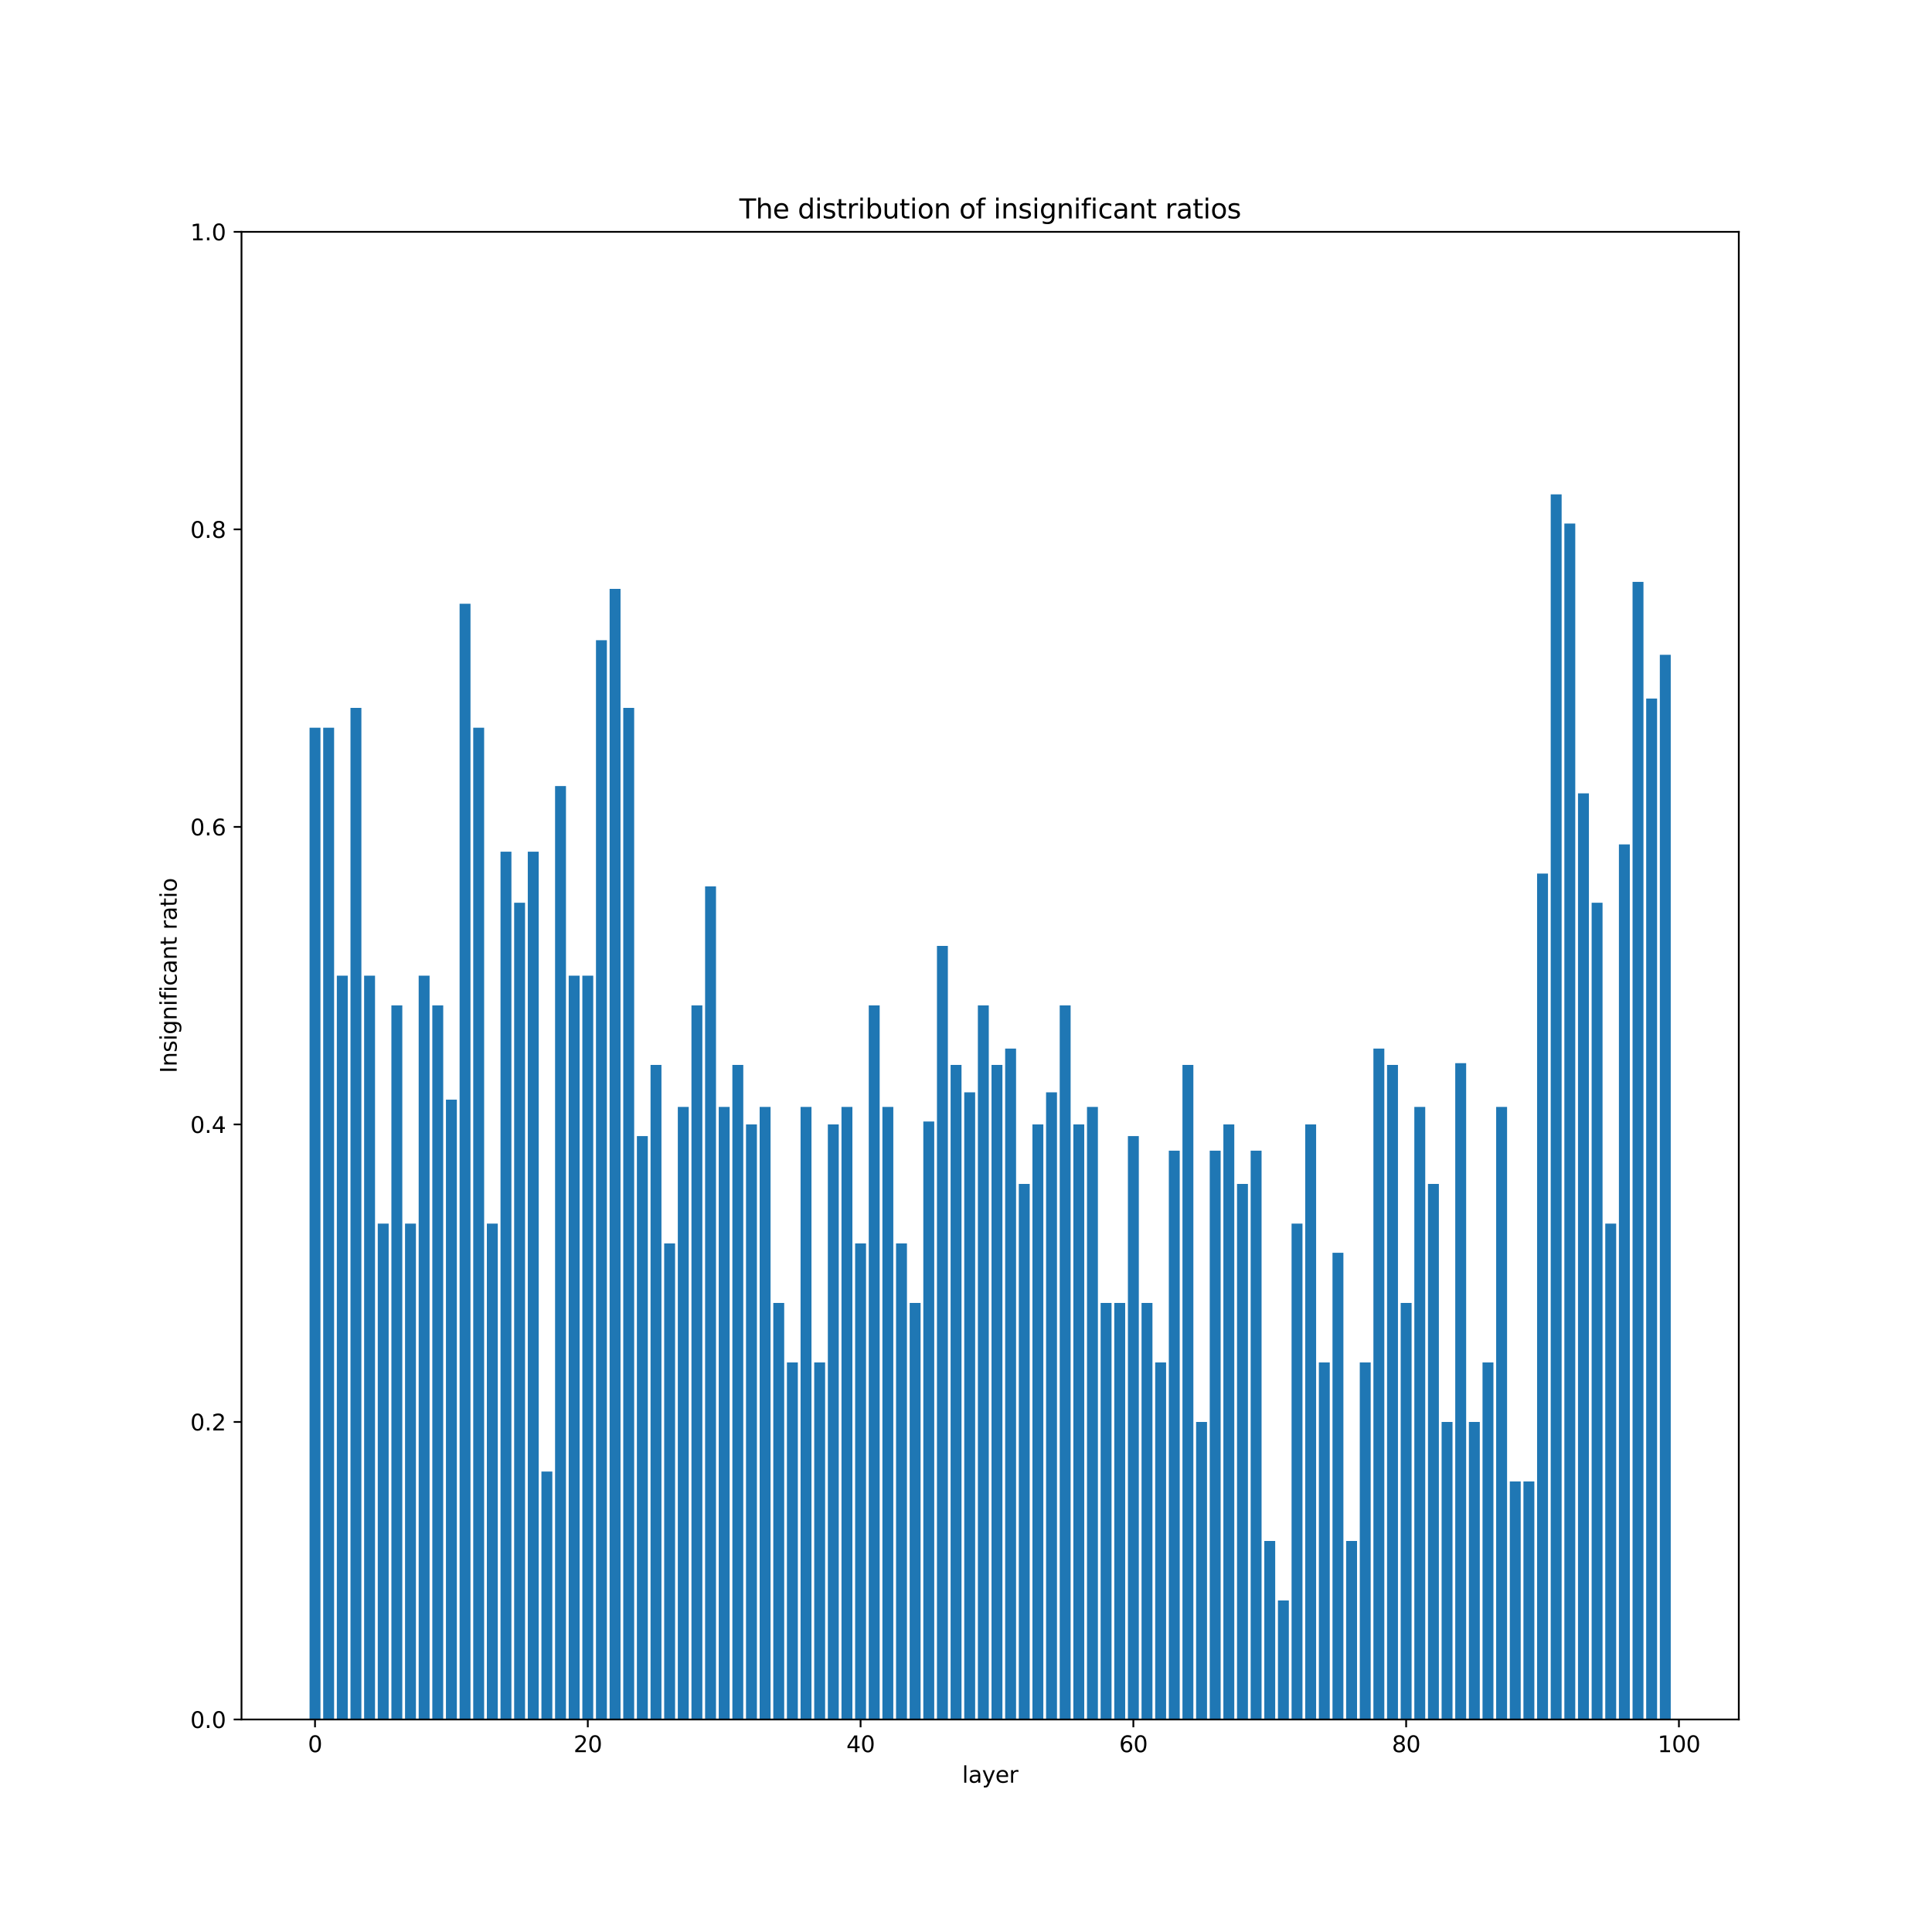 <?xml version="1.0" encoding="utf-8" standalone="no"?>
<!DOCTYPE svg PUBLIC "-//W3C//DTD SVG 1.1//EN"
  "http://www.w3.org/Graphics/SVG/1.1/DTD/svg11.dtd">
<svg xmlns:xlink="http://www.w3.org/1999/xlink" width="864pt" height="864pt" viewBox="0 0 864 864" xmlns="http://www.w3.org/2000/svg" version="1.1">
 <defs>
  <style type="text/css">*{stroke-linejoin: round; stroke-linecap: butt}</style>
 </defs>
 <g id="figure_1">
  <g id="patch_1">
   <path d="M 0 864 
L 864 864 
L 864 0 
L 0 0 
z
" style="fill: #ffffff"/>
  </g>
  <g id="axes_1">
   <g id="patch_2">
    <path d="M 108 768.96 
L 777.6 768.96 
L 777.6 103.68 
L 108 103.68 
z
" style="fill: #ffffff"/>
   </g>
   <g id="patch_3">
    <path d="M 138.436 768.96 
L 143.316 768.96 
L 143.316 325.44 
L 138.436 325.44 
z
" clip-path="url(#p0fbbc45d3e)" style="fill: #1f77b4"/>
   </g>
   <g id="patch_4">
    <path d="M 144.536 768.96 
L 149.415 768.96 
L 149.415 325.44 
L 144.536 325.44 
z
" clip-path="url(#p0fbbc45d3e)" style="fill: #1f77b4"/>
   </g>
   <g id="patch_5">
    <path d="M 150.635 768.96 
L 155.515 768.96 
L 155.515 436.32 
L 150.635 436.32 
z
" clip-path="url(#p0fbbc45d3e)" style="fill: #1f77b4"/>
   </g>
   <g id="patch_6">
    <path d="M 156.735 768.96 
L 161.614 768.96 
L 161.614 316.57 
L 156.735 316.57 
z
" clip-path="url(#p0fbbc45d3e)" style="fill: #1f77b4"/>
   </g>
   <g id="patch_7">
    <path d="M 162.834 768.96 
L 167.714 768.96 
L 167.714 436.32 
L 162.834 436.32 
z
" clip-path="url(#p0fbbc45d3e)" style="fill: #1f77b4"/>
   </g>
   <g id="patch_8">
    <path d="M 168.934 768.96 
L 173.813 768.96 
L 173.813 547.2 
L 168.934 547.2 
z
" clip-path="url(#p0fbbc45d3e)" style="fill: #1f77b4"/>
   </g>
   <g id="patch_9">
    <path d="M 175.033 768.96 
L 179.913 768.96 
L 179.913 449.626 
L 175.033 449.626 
z
" clip-path="url(#p0fbbc45d3e)" style="fill: #1f77b4"/>
   </g>
   <g id="patch_10">
    <path d="M 181.133 768.96 
L 186.012 768.96 
L 186.012 547.2 
L 181.133 547.2 
z
" clip-path="url(#p0fbbc45d3e)" style="fill: #1f77b4"/>
   </g>
   <g id="patch_11">
    <path d="M 187.232 768.96 
L 192.112 768.96 
L 192.112 436.32 
L 187.232 436.32 
z
" clip-path="url(#p0fbbc45d3e)" style="fill: #1f77b4"/>
   </g>
   <g id="patch_12">
    <path d="M 193.332 768.96 
L 198.211 768.96 
L 198.211 449.626 
L 193.332 449.626 
z
" clip-path="url(#p0fbbc45d3e)" style="fill: #1f77b4"/>
   </g>
   <g id="patch_13">
    <path d="M 199.431 768.96 
L 204.311 768.96 
L 204.311 491.76 
L 199.431 491.76 
z
" clip-path="url(#p0fbbc45d3e)" style="fill: #1f77b4"/>
   </g>
   <g id="patch_14">
    <path d="M 205.531 768.96 
L 210.41 768.96 
L 210.41 270 
L 205.531 270 
z
" clip-path="url(#p0fbbc45d3e)" style="fill: #1f77b4"/>
   </g>
   <g id="patch_15">
    <path d="M 211.63 768.96 
L 216.51 768.96 
L 216.51 325.44 
L 211.63 325.44 
z
" clip-path="url(#p0fbbc45d3e)" style="fill: #1f77b4"/>
   </g>
   <g id="patch_16">
    <path d="M 217.729 768.96 
L 222.609 768.96 
L 222.609 547.2 
L 217.729 547.2 
z
" clip-path="url(#p0fbbc45d3e)" style="fill: #1f77b4"/>
   </g>
   <g id="patch_17">
    <path d="M 223.829 768.96 
L 228.709 768.96 
L 228.709 380.88 
L 223.829 380.88 
z
" clip-path="url(#p0fbbc45d3e)" style="fill: #1f77b4"/>
   </g>
   <g id="patch_18">
    <path d="M 229.928 768.96 
L 234.808 768.96 
L 234.808 403.708 
L 229.928 403.708 
z
" clip-path="url(#p0fbbc45d3e)" style="fill: #1f77b4"/>
   </g>
   <g id="patch_19">
    <path d="M 236.028 768.96 
L 240.907 768.96 
L 240.907 380.88 
L 236.028 380.88 
z
" clip-path="url(#p0fbbc45d3e)" style="fill: #1f77b4"/>
   </g>
   <g id="patch_20">
    <path d="M 242.127 768.96 
L 247.007 768.96 
L 247.007 658.08 
L 242.127 658.08 
z
" clip-path="url(#p0fbbc45d3e)" style="fill: #1f77b4"/>
   </g>
   <g id="patch_21">
    <path d="M 248.227 768.96 
L 253.106 768.96 
L 253.106 351.529 
L 248.227 351.529 
z
" clip-path="url(#p0fbbc45d3e)" style="fill: #1f77b4"/>
   </g>
   <g id="patch_22">
    <path d="M 254.326 768.96 
L 259.206 768.96 
L 259.206 436.32 
L 254.326 436.32 
z
" clip-path="url(#p0fbbc45d3e)" style="fill: #1f77b4"/>
   </g>
   <g id="patch_23">
    <path d="M 260.426 768.96 
L 265.305 768.96 
L 265.305 436.32 
L 260.426 436.32 
z
" clip-path="url(#p0fbbc45d3e)" style="fill: #1f77b4"/>
   </g>
   <g id="patch_24">
    <path d="M 266.525 768.96 
L 271.405 768.96 
L 271.405 286.306 
L 266.525 286.306 
z
" clip-path="url(#p0fbbc45d3e)" style="fill: #1f77b4"/>
   </g>
   <g id="patch_25">
    <path d="M 272.625 768.96 
L 277.504 768.96 
L 277.504 263.347 
L 272.625 263.347 
z
" clip-path="url(#p0fbbc45d3e)" style="fill: #1f77b4"/>
   </g>
   <g id="patch_26">
    <path d="M 278.724 768.96 
L 283.604 768.96 
L 283.604 316.57 
L 278.724 316.57 
z
" clip-path="url(#p0fbbc45d3e)" style="fill: #1f77b4"/>
   </g>
   <g id="patch_27">
    <path d="M 284.824 768.96 
L 289.703 768.96 
L 289.703 508.066 
L 284.824 508.066 
z
" clip-path="url(#p0fbbc45d3e)" style="fill: #1f77b4"/>
   </g>
   <g id="patch_28">
    <path d="M 290.923 768.96 
L 295.803 768.96 
L 295.803 476.237 
L 290.923 476.237 
z
" clip-path="url(#p0fbbc45d3e)" style="fill: #1f77b4"/>
   </g>
   <g id="patch_29">
    <path d="M 297.023 768.96 
L 301.902 768.96 
L 301.902 556.07 
L 297.023 556.07 
z
" clip-path="url(#p0fbbc45d3e)" style="fill: #1f77b4"/>
   </g>
   <g id="patch_30">
    <path d="M 303.122 768.96 
L 308.002 768.96 
L 308.002 495.021 
L 303.122 495.021 
z
" clip-path="url(#p0fbbc45d3e)" style="fill: #1f77b4"/>
   </g>
   <g id="patch_31">
    <path d="M 309.222 768.96 
L 314.101 768.96 
L 314.101 449.626 
L 309.222 449.626 
z
" clip-path="url(#p0fbbc45d3e)" style="fill: #1f77b4"/>
   </g>
   <g id="patch_32">
    <path d="M 315.321 768.96 
L 320.201 768.96 
L 320.201 396.403 
L 315.321 396.403 
z
" clip-path="url(#p0fbbc45d3e)" style="fill: #1f77b4"/>
   </g>
   <g id="patch_33">
    <path d="M 321.421 768.96 
L 326.3 768.96 
L 326.3 495.021 
L 321.421 495.021 
z
" clip-path="url(#p0fbbc45d3e)" style="fill: #1f77b4"/>
   </g>
   <g id="patch_34">
    <path d="M 327.52 768.96 
L 332.4 768.96 
L 332.4 476.237 
L 327.52 476.237 
z
" clip-path="url(#p0fbbc45d3e)" style="fill: #1f77b4"/>
   </g>
   <g id="patch_35">
    <path d="M 333.619 768.96 
L 338.499 768.96 
L 338.499 502.848 
L 333.619 502.848 
z
" clip-path="url(#p0fbbc45d3e)" style="fill: #1f77b4"/>
   </g>
   <g id="patch_36">
    <path d="M 339.719 768.96 
L 344.599 768.96 
L 344.599 495.021 
L 339.719 495.021 
z
" clip-path="url(#p0fbbc45d3e)" style="fill: #1f77b4"/>
   </g>
   <g id="patch_37">
    <path d="M 345.818 768.96 
L 350.698 768.96 
L 350.698 582.682 
L 345.818 582.682 
z
" clip-path="url(#p0fbbc45d3e)" style="fill: #1f77b4"/>
   </g>
   <g id="patch_38">
    <path d="M 351.918 768.96 
L 356.797 768.96 
L 356.797 609.293 
L 351.918 609.293 
z
" clip-path="url(#p0fbbc45d3e)" style="fill: #1f77b4"/>
   </g>
   <g id="patch_39">
    <path d="M 358.017 768.96 
L 362.897 768.96 
L 362.897 495.021 
L 358.017 495.021 
z
" clip-path="url(#p0fbbc45d3e)" style="fill: #1f77b4"/>
   </g>
   <g id="patch_40">
    <path d="M 364.117 768.96 
L 368.996 768.96 
L 368.996 609.293 
L 364.117 609.293 
z
" clip-path="url(#p0fbbc45d3e)" style="fill: #1f77b4"/>
   </g>
   <g id="patch_41">
    <path d="M 370.216 768.96 
L 375.096 768.96 
L 375.096 502.848 
L 370.216 502.848 
z
" clip-path="url(#p0fbbc45d3e)" style="fill: #1f77b4"/>
   </g>
   <g id="patch_42">
    <path d="M 376.316 768.96 
L 381.195 768.96 
L 381.195 495.021 
L 376.316 495.021 
z
" clip-path="url(#p0fbbc45d3e)" style="fill: #1f77b4"/>
   </g>
   <g id="patch_43">
    <path d="M 382.415 768.96 
L 387.295 768.96 
L 387.295 556.07 
L 382.415 556.07 
z
" clip-path="url(#p0fbbc45d3e)" style="fill: #1f77b4"/>
   </g>
   <g id="patch_44">
    <path d="M 388.515 768.96 
L 393.394 768.96 
L 393.394 449.626 
L 388.515 449.626 
z
" clip-path="url(#p0fbbc45d3e)" style="fill: #1f77b4"/>
   </g>
   <g id="patch_45">
    <path d="M 394.614 768.96 
L 399.494 768.96 
L 399.494 495.021 
L 394.614 495.021 
z
" clip-path="url(#p0fbbc45d3e)" style="fill: #1f77b4"/>
   </g>
   <g id="patch_46">
    <path d="M 400.714 768.96 
L 405.593 768.96 
L 405.593 556.07 
L 400.714 556.07 
z
" clip-path="url(#p0fbbc45d3e)" style="fill: #1f77b4"/>
   </g>
   <g id="patch_47">
    <path d="M 406.813 768.96 
L 411.693 768.96 
L 411.693 582.682 
L 406.813 582.682 
z
" clip-path="url(#p0fbbc45d3e)" style="fill: #1f77b4"/>
   </g>
   <g id="patch_48">
    <path d="M 412.913 768.96 
L 417.792 768.96 
L 417.792 501.544 
L 412.913 501.544 
z
" clip-path="url(#p0fbbc45d3e)" style="fill: #1f77b4"/>
   </g>
   <g id="patch_49">
    <path d="M 419.012 768.96 
L 423.892 768.96 
L 423.892 423.014 
L 419.012 423.014 
z
" clip-path="url(#p0fbbc45d3e)" style="fill: #1f77b4"/>
   </g>
   <g id="patch_50">
    <path d="M 425.112 768.96 
L 429.991 768.96 
L 429.991 476.237 
L 425.112 476.237 
z
" clip-path="url(#p0fbbc45d3e)" style="fill: #1f77b4"/>
   </g>
   <g id="patch_51">
    <path d="M 431.211 768.96 
L 436.091 768.96 
L 436.091 488.499 
L 431.211 488.499 
z
" clip-path="url(#p0fbbc45d3e)" style="fill: #1f77b4"/>
   </g>
   <g id="patch_52">
    <path d="M 437.31 768.96 
L 442.19 768.96 
L 442.19 449.626 
L 437.31 449.626 
z
" clip-path="url(#p0fbbc45d3e)" style="fill: #1f77b4"/>
   </g>
   <g id="patch_53">
    <path d="M 443.41 768.96 
L 448.29 768.96 
L 448.29 476.237 
L 443.41 476.237 
z
" clip-path="url(#p0fbbc45d3e)" style="fill: #1f77b4"/>
   </g>
   <g id="patch_54">
    <path d="M 449.509 768.96 
L 454.389 768.96 
L 454.389 468.932 
L 449.509 468.932 
z
" clip-path="url(#p0fbbc45d3e)" style="fill: #1f77b4"/>
   </g>
   <g id="patch_55">
    <path d="M 455.609 768.96 
L 460.488 768.96 
L 460.488 529.459 
L 455.609 529.459 
z
" clip-path="url(#p0fbbc45d3e)" style="fill: #1f77b4"/>
   </g>
   <g id="patch_56">
    <path d="M 461.708 768.96 
L 466.588 768.96 
L 466.588 502.848 
L 461.708 502.848 
z
" clip-path="url(#p0fbbc45d3e)" style="fill: #1f77b4"/>
   </g>
   <g id="patch_57">
    <path d="M 467.808 768.96 
L 472.687 768.96 
L 472.687 488.499 
L 467.808 488.499 
z
" clip-path="url(#p0fbbc45d3e)" style="fill: #1f77b4"/>
   </g>
   <g id="patch_58">
    <path d="M 473.907 768.96 
L 478.787 768.96 
L 478.787 449.626 
L 473.907 449.626 
z
" clip-path="url(#p0fbbc45d3e)" style="fill: #1f77b4"/>
   </g>
   <g id="patch_59">
    <path d="M 480.007 768.96 
L 484.886 768.96 
L 484.886 502.848 
L 480.007 502.848 
z
" clip-path="url(#p0fbbc45d3e)" style="fill: #1f77b4"/>
   </g>
   <g id="patch_60">
    <path d="M 486.106 768.96 
L 490.986 768.96 
L 490.986 495.021 
L 486.106 495.021 
z
" clip-path="url(#p0fbbc45d3e)" style="fill: #1f77b4"/>
   </g>
   <g id="patch_61">
    <path d="M 492.206 768.96 
L 497.085 768.96 
L 497.085 582.682 
L 492.206 582.682 
z
" clip-path="url(#p0fbbc45d3e)" style="fill: #1f77b4"/>
   </g>
   <g id="patch_62">
    <path d="M 498.305 768.96 
L 503.185 768.96 
L 503.185 582.682 
L 498.305 582.682 
z
" clip-path="url(#p0fbbc45d3e)" style="fill: #1f77b4"/>
   </g>
   <g id="patch_63">
    <path d="M 504.405 768.96 
L 509.284 768.96 
L 509.284 508.066 
L 504.405 508.066 
z
" clip-path="url(#p0fbbc45d3e)" style="fill: #1f77b4"/>
   </g>
   <g id="patch_64">
    <path d="M 510.504 768.96 
L 515.384 768.96 
L 515.384 582.682 
L 510.504 582.682 
z
" clip-path="url(#p0fbbc45d3e)" style="fill: #1f77b4"/>
   </g>
   <g id="patch_65">
    <path d="M 516.604 768.96 
L 521.483 768.96 
L 521.483 609.293 
L 516.604 609.293 
z
" clip-path="url(#p0fbbc45d3e)" style="fill: #1f77b4"/>
   </g>
   <g id="patch_66">
    <path d="M 522.703 768.96 
L 527.583 768.96 
L 527.583 514.588 
L 522.703 514.588 
z
" clip-path="url(#p0fbbc45d3e)" style="fill: #1f77b4"/>
   </g>
   <g id="patch_67">
    <path d="M 528.803 768.96 
L 533.682 768.96 
L 533.682 476.237 
L 528.803 476.237 
z
" clip-path="url(#p0fbbc45d3e)" style="fill: #1f77b4"/>
   </g>
   <g id="patch_68">
    <path d="M 534.902 768.96 
L 539.782 768.96 
L 539.782 635.904 
L 534.902 635.904 
z
" clip-path="url(#p0fbbc45d3e)" style="fill: #1f77b4"/>
   </g>
   <g id="patch_69">
    <path d="M 541.001 768.96 
L 545.881 768.96 
L 545.881 514.588 
L 541.001 514.588 
z
" clip-path="url(#p0fbbc45d3e)" style="fill: #1f77b4"/>
   </g>
   <g id="patch_70">
    <path d="M 547.101 768.96 
L 551.981 768.96 
L 551.981 502.848 
L 547.101 502.848 
z
" clip-path="url(#p0fbbc45d3e)" style="fill: #1f77b4"/>
   </g>
   <g id="patch_71">
    <path d="M 553.2 768.96 
L 558.08 768.96 
L 558.08 529.459 
L 553.2 529.459 
z
" clip-path="url(#p0fbbc45d3e)" style="fill: #1f77b4"/>
   </g>
   <g id="patch_72">
    <path d="M 559.3 768.96 
L 564.179 768.96 
L 564.179 514.588 
L 559.3 514.588 
z
" clip-path="url(#p0fbbc45d3e)" style="fill: #1f77b4"/>
   </g>
   <g id="patch_73">
    <path d="M 565.399 768.96 
L 570.279 768.96 
L 570.279 689.126 
L 565.399 689.126 
z
" clip-path="url(#p0fbbc45d3e)" style="fill: #1f77b4"/>
   </g>
   <g id="patch_74">
    <path d="M 571.499 768.96 
L 576.378 768.96 
L 576.378 715.738 
L 571.499 715.738 
z
" clip-path="url(#p0fbbc45d3e)" style="fill: #1f77b4"/>
   </g>
   <g id="patch_75">
    <path d="M 577.598 768.96 
L 582.478 768.96 
L 582.478 547.2 
L 577.598 547.2 
z
" clip-path="url(#p0fbbc45d3e)" style="fill: #1f77b4"/>
   </g>
   <g id="patch_76">
    <path d="M 583.698 768.96 
L 588.577 768.96 
L 588.577 502.848 
L 583.698 502.848 
z
" clip-path="url(#p0fbbc45d3e)" style="fill: #1f77b4"/>
   </g>
   <g id="patch_77">
    <path d="M 589.797 768.96 
L 594.677 768.96 
L 594.677 609.293 
L 589.797 609.293 
z
" clip-path="url(#p0fbbc45d3e)" style="fill: #1f77b4"/>
   </g>
   <g id="patch_78">
    <path d="M 595.897 768.96 
L 600.776 768.96 
L 600.776 560.245 
L 595.897 560.245 
z
" clip-path="url(#p0fbbc45d3e)" style="fill: #1f77b4"/>
   </g>
   <g id="patch_79">
    <path d="M 601.996 768.96 
L 606.876 768.96 
L 606.876 689.126 
L 601.996 689.126 
z
" clip-path="url(#p0fbbc45d3e)" style="fill: #1f77b4"/>
   </g>
   <g id="patch_80">
    <path d="M 608.096 768.96 
L 612.975 768.96 
L 612.975 609.293 
L 608.096 609.293 
z
" clip-path="url(#p0fbbc45d3e)" style="fill: #1f77b4"/>
   </g>
   <g id="patch_81">
    <path d="M 614.195 768.96 
L 619.075 768.96 
L 619.075 468.932 
L 614.195 468.932 
z
" clip-path="url(#p0fbbc45d3e)" style="fill: #1f77b4"/>
   </g>
   <g id="patch_82">
    <path d="M 620.295 768.96 
L 625.174 768.96 
L 625.174 476.237 
L 620.295 476.237 
z
" clip-path="url(#p0fbbc45d3e)" style="fill: #1f77b4"/>
   </g>
   <g id="patch_83">
    <path d="M 626.394 768.96 
L 631.274 768.96 
L 631.274 582.682 
L 626.394 582.682 
z
" clip-path="url(#p0fbbc45d3e)" style="fill: #1f77b4"/>
   </g>
   <g id="patch_84">
    <path d="M 632.494 768.96 
L 637.373 768.96 
L 637.373 495.021 
L 632.494 495.021 
z
" clip-path="url(#p0fbbc45d3e)" style="fill: #1f77b4"/>
   </g>
   <g id="patch_85">
    <path d="M 638.593 768.96 
L 643.473 768.96 
L 643.473 529.459 
L 638.593 529.459 
z
" clip-path="url(#p0fbbc45d3e)" style="fill: #1f77b4"/>
   </g>
   <g id="patch_86">
    <path d="M 644.693 768.96 
L 649.572 768.96 
L 649.572 635.904 
L 644.693 635.904 
z
" clip-path="url(#p0fbbc45d3e)" style="fill: #1f77b4"/>
   </g>
   <g id="patch_87">
    <path d="M 650.792 768.96 
L 655.672 768.96 
L 655.672 475.454 
L 650.792 475.454 
z
" clip-path="url(#p0fbbc45d3e)" style="fill: #1f77b4"/>
   </g>
   <g id="patch_88">
    <path d="M 656.891 768.96 
L 661.771 768.96 
L 661.771 635.904 
L 656.891 635.904 
z
" clip-path="url(#p0fbbc45d3e)" style="fill: #1f77b4"/>
   </g>
   <g id="patch_89">
    <path d="M 662.991 768.96 
L 667.871 768.96 
L 667.871 609.293 
L 662.991 609.293 
z
" clip-path="url(#p0fbbc45d3e)" style="fill: #1f77b4"/>
   </g>
   <g id="patch_90">
    <path d="M 669.09 768.96 
L 673.97 768.96 
L 673.97 495.021 
L 669.09 495.021 
z
" clip-path="url(#p0fbbc45d3e)" style="fill: #1f77b4"/>
   </g>
   <g id="patch_91">
    <path d="M 675.19 768.96 
L 680.069 768.96 
L 680.069 662.515 
L 675.19 662.515 
z
" clip-path="url(#p0fbbc45d3e)" style="fill: #1f77b4"/>
   </g>
   <g id="patch_92">
    <path d="M 681.289 768.96 
L 686.169 768.96 
L 686.169 662.515 
L 681.289 662.515 
z
" clip-path="url(#p0fbbc45d3e)" style="fill: #1f77b4"/>
   </g>
   <g id="patch_93">
    <path d="M 687.389 768.96 
L 692.268 768.96 
L 692.268 390.664 
L 687.389 390.664 
z
" clip-path="url(#p0fbbc45d3e)" style="fill: #1f77b4"/>
   </g>
   <g id="patch_94">
    <path d="M 693.488 768.96 
L 698.368 768.96 
L 698.368 221.082 
L 693.488 221.082 
z
" clip-path="url(#p0fbbc45d3e)" style="fill: #1f77b4"/>
   </g>
   <g id="patch_95">
    <path d="M 699.588 768.96 
L 704.467 768.96 
L 704.467 234.127 
L 699.588 234.127 
z
" clip-path="url(#p0fbbc45d3e)" style="fill: #1f77b4"/>
   </g>
   <g id="patch_96">
    <path d="M 705.687 768.96 
L 710.567 768.96 
L 710.567 354.791 
L 705.687 354.791 
z
" clip-path="url(#p0fbbc45d3e)" style="fill: #1f77b4"/>
   </g>
   <g id="patch_97">
    <path d="M 711.787 768.96 
L 716.666 768.96 
L 716.666 403.708 
L 711.787 403.708 
z
" clip-path="url(#p0fbbc45d3e)" style="fill: #1f77b4"/>
   </g>
   <g id="patch_98">
    <path d="M 717.886 768.96 
L 722.766 768.96 
L 722.766 547.2 
L 717.886 547.2 
z
" clip-path="url(#p0fbbc45d3e)" style="fill: #1f77b4"/>
   </g>
   <g id="patch_99">
    <path d="M 723.986 768.96 
L 728.865 768.96 
L 728.865 377.619 
L 723.986 377.619 
z
" clip-path="url(#p0fbbc45d3e)" style="fill: #1f77b4"/>
   </g>
   <g id="patch_100">
    <path d="M 730.085 768.96 
L 734.965 768.96 
L 734.965 260.216 
L 730.085 260.216 
z
" clip-path="url(#p0fbbc45d3e)" style="fill: #1f77b4"/>
   </g>
   <g id="patch_101">
    <path d="M 736.185 768.96 
L 741.064 768.96 
L 741.064 312.395 
L 736.185 312.395 
z
" clip-path="url(#p0fbbc45d3e)" style="fill: #1f77b4"/>
   </g>
   <g id="patch_102">
    <path d="M 742.284 768.96 
L 747.164 768.96 
L 747.164 292.828 
L 742.284 292.828 
z
" clip-path="url(#p0fbbc45d3e)" style="fill: #1f77b4"/>
   </g>
   <g id="matplotlib.axis_1">
    <g id="xtick_1">
     <g id="line2d_1">
      <defs>
       <path id="m0235e063b8" d="M 0 0 
L 0 3.5 
" style="stroke: #000000; stroke-width: 0.8"/>
      </defs>
      <g>
       <use xlink:href="#m0235e063b8" x="140.876" y="768.96" style="stroke: #000000; stroke-width: 0.8"/>
      </g>
     </g>
     <g id="text_1">
      <!-- 0 -->
      <g transform="translate(137.695 783.558) scale(0.1 -0.1)">
       <defs>
        <path id="DejaVuSans-30" d="M 2034 4250 
Q 1547 4250 1301 3770 
Q 1056 3291 1056 2328 
Q 1056 1369 1301 889 
Q 1547 409 2034 409 
Q 2525 409 2770 889 
Q 3016 1369 3016 2328 
Q 3016 3291 2770 3770 
Q 2525 4250 2034 4250 
z
M 2034 4750 
Q 2819 4750 3233 4129 
Q 3647 3509 3647 2328 
Q 3647 1150 3233 529 
Q 2819 -91 2034 -91 
Q 1250 -91 836 529 
Q 422 1150 422 2328 
Q 422 3509 836 4129 
Q 1250 4750 2034 4750 
z
" transform="scale(0.016)"/>
       </defs>
       <use xlink:href="#DejaVuSans-30"/>
      </g>
     </g>
    </g>
    <g id="xtick_2">
     <g id="line2d_2">
      <g>
       <use xlink:href="#m0235e063b8" x="262.866" y="768.96" style="stroke: #000000; stroke-width: 0.8"/>
      </g>
     </g>
     <g id="text_2">
      <!-- 20 -->
      <g transform="translate(256.503 783.558) scale(0.1 -0.1)">
       <defs>
        <path id="DejaVuSans-32" d="M 1228 531 
L 3431 531 
L 3431 0 
L 469 0 
L 469 531 
Q 828 903 1448 1529 
Q 2069 2156 2228 2338 
Q 2531 2678 2651 2914 
Q 2772 3150 2772 3378 
Q 2772 3750 2511 3984 
Q 2250 4219 1831 4219 
Q 1534 4219 1204 4116 
Q 875 4013 500 3803 
L 500 4441 
Q 881 4594 1212 4672 
Q 1544 4750 1819 4750 
Q 2544 4750 2975 4387 
Q 3406 4025 3406 3419 
Q 3406 3131 3298 2873 
Q 3191 2616 2906 2266 
Q 2828 2175 2409 1742 
Q 1991 1309 1228 531 
z
" transform="scale(0.016)"/>
       </defs>
       <use xlink:href="#DejaVuSans-32"/>
       <use xlink:href="#DejaVuSans-30" x="63.623"/>
      </g>
     </g>
    </g>
    <g id="xtick_3">
     <g id="line2d_3">
      <g>
       <use xlink:href="#m0235e063b8" x="384.855" y="768.96" style="stroke: #000000; stroke-width: 0.8"/>
      </g>
     </g>
     <g id="text_3">
      <!-- 40 -->
      <g transform="translate(378.493 783.558) scale(0.1 -0.1)">
       <defs>
        <path id="DejaVuSans-34" d="M 2419 4116 
L 825 1625 
L 2419 1625 
L 2419 4116 
z
M 2253 4666 
L 3047 4666 
L 3047 1625 
L 3713 1625 
L 3713 1100 
L 3047 1100 
L 3047 0 
L 2419 0 
L 2419 1100 
L 313 1100 
L 313 1709 
L 2253 4666 
z
" transform="scale(0.016)"/>
       </defs>
       <use xlink:href="#DejaVuSans-34"/>
       <use xlink:href="#DejaVuSans-30" x="63.623"/>
      </g>
     </g>
    </g>
    <g id="xtick_4">
     <g id="line2d_4">
      <g>
       <use xlink:href="#m0235e063b8" x="506.844" y="768.96" style="stroke: #000000; stroke-width: 0.8"/>
      </g>
     </g>
     <g id="text_4">
      <!-- 60 -->
      <g transform="translate(500.482 783.558) scale(0.1 -0.1)">
       <defs>
        <path id="DejaVuSans-36" d="M 2113 2584 
Q 1688 2584 1439 2293 
Q 1191 2003 1191 1497 
Q 1191 994 1439 701 
Q 1688 409 2113 409 
Q 2538 409 2786 701 
Q 3034 994 3034 1497 
Q 3034 2003 2786 2293 
Q 2538 2584 2113 2584 
z
M 3366 4563 
L 3366 3988 
Q 3128 4100 2886 4159 
Q 2644 4219 2406 4219 
Q 1781 4219 1451 3797 
Q 1122 3375 1075 2522 
Q 1259 2794 1537 2939 
Q 1816 3084 2150 3084 
Q 2853 3084 3261 2657 
Q 3669 2231 3669 1497 
Q 3669 778 3244 343 
Q 2819 -91 2113 -91 
Q 1303 -91 875 529 
Q 447 1150 447 2328 
Q 447 3434 972 4092 
Q 1497 4750 2381 4750 
Q 2619 4750 2861 4703 
Q 3103 4656 3366 4563 
z
" transform="scale(0.016)"/>
       </defs>
       <use xlink:href="#DejaVuSans-36"/>
       <use xlink:href="#DejaVuSans-30" x="63.623"/>
      </g>
     </g>
    </g>
    <g id="xtick_5">
     <g id="line2d_5">
      <g>
       <use xlink:href="#m0235e063b8" x="628.834" y="768.96" style="stroke: #000000; stroke-width: 0.8"/>
      </g>
     </g>
     <g id="text_5">
      <!-- 80 -->
      <g transform="translate(622.471 783.558) scale(0.1 -0.1)">
       <defs>
        <path id="DejaVuSans-38" d="M 2034 2216 
Q 1584 2216 1326 1975 
Q 1069 1734 1069 1313 
Q 1069 891 1326 650 
Q 1584 409 2034 409 
Q 2484 409 2743 651 
Q 3003 894 3003 1313 
Q 3003 1734 2745 1975 
Q 2488 2216 2034 2216 
z
M 1403 2484 
Q 997 2584 770 2862 
Q 544 3141 544 3541 
Q 544 4100 942 4425 
Q 1341 4750 2034 4750 
Q 2731 4750 3128 4425 
Q 3525 4100 3525 3541 
Q 3525 3141 3298 2862 
Q 3072 2584 2669 2484 
Q 3125 2378 3379 2068 
Q 3634 1759 3634 1313 
Q 3634 634 3220 271 
Q 2806 -91 2034 -91 
Q 1263 -91 848 271 
Q 434 634 434 1313 
Q 434 1759 690 2068 
Q 947 2378 1403 2484 
z
M 1172 3481 
Q 1172 3119 1398 2916 
Q 1625 2713 2034 2713 
Q 2441 2713 2670 2916 
Q 2900 3119 2900 3481 
Q 2900 3844 2670 4047 
Q 2441 4250 2034 4250 
Q 1625 4250 1398 4047 
Q 1172 3844 1172 3481 
z
" transform="scale(0.016)"/>
       </defs>
       <use xlink:href="#DejaVuSans-38"/>
       <use xlink:href="#DejaVuSans-30" x="63.623"/>
      </g>
     </g>
    </g>
    <g id="xtick_6">
     <g id="line2d_6">
      <g>
       <use xlink:href="#m0235e063b8" x="750.823" y="768.96" style="stroke: #000000; stroke-width: 0.8"/>
      </g>
     </g>
     <g id="text_6">
      <!-- 100 -->
      <g transform="translate(741.28 783.558) scale(0.1 -0.1)">
       <defs>
        <path id="DejaVuSans-31" d="M 794 531 
L 1825 531 
L 1825 4091 
L 703 3866 
L 703 4441 
L 1819 4666 
L 2450 4666 
L 2450 531 
L 3481 531 
L 3481 0 
L 794 0 
L 794 531 
z
" transform="scale(0.016)"/>
       </defs>
       <use xlink:href="#DejaVuSans-31"/>
       <use xlink:href="#DejaVuSans-30" x="63.623"/>
       <use xlink:href="#DejaVuSans-30" x="127.246"/>
      </g>
     </g>
    </g>
    <g id="text_7">
     <!-- layer -->
     <g transform="translate(430.255 797.237) scale(0.1 -0.1)">
      <defs>
       <path id="DejaVuSans-6c" d="M 603 4863 
L 1178 4863 
L 1178 0 
L 603 0 
L 603 4863 
z
" transform="scale(0.016)"/>
       <path id="DejaVuSans-61" d="M 2194 1759 
Q 1497 1759 1228 1600 
Q 959 1441 959 1056 
Q 959 750 1161 570 
Q 1363 391 1709 391 
Q 2188 391 2477 730 
Q 2766 1069 2766 1631 
L 2766 1759 
L 2194 1759 
z
M 3341 1997 
L 3341 0 
L 2766 0 
L 2766 531 
Q 2569 213 2275 61 
Q 1981 -91 1556 -91 
Q 1019 -91 701 211 
Q 384 513 384 1019 
Q 384 1609 779 1909 
Q 1175 2209 1959 2209 
L 2766 2209 
L 2766 2266 
Q 2766 2663 2505 2880 
Q 2244 3097 1772 3097 
Q 1472 3097 1187 3025 
Q 903 2953 641 2809 
L 641 3341 
Q 956 3463 1253 3523 
Q 1550 3584 1831 3584 
Q 2591 3584 2966 3190 
Q 3341 2797 3341 1997 
z
" transform="scale(0.016)"/>
       <path id="DejaVuSans-79" d="M 2059 -325 
Q 1816 -950 1584 -1140 
Q 1353 -1331 966 -1331 
L 506 -1331 
L 506 -850 
L 844 -850 
Q 1081 -850 1212 -737 
Q 1344 -625 1503 -206 
L 1606 56 
L 191 3500 
L 800 3500 
L 1894 763 
L 2988 3500 
L 3597 3500 
L 2059 -325 
z
" transform="scale(0.016)"/>
       <path id="DejaVuSans-65" d="M 3597 1894 
L 3597 1613 
L 953 1613 
Q 991 1019 1311 708 
Q 1631 397 2203 397 
Q 2534 397 2845 478 
Q 3156 559 3463 722 
L 3463 178 
Q 3153 47 2828 -22 
Q 2503 -91 2169 -91 
Q 1331 -91 842 396 
Q 353 884 353 1716 
Q 353 2575 817 3079 
Q 1281 3584 2069 3584 
Q 2775 3584 3186 3129 
Q 3597 2675 3597 1894 
z
M 3022 2063 
Q 3016 2534 2758 2815 
Q 2500 3097 2075 3097 
Q 1594 3097 1305 2825 
Q 1016 2553 972 2059 
L 3022 2063 
z
" transform="scale(0.016)"/>
       <path id="DejaVuSans-72" d="M 2631 2963 
Q 2534 3019 2420 3045 
Q 2306 3072 2169 3072 
Q 1681 3072 1420 2755 
Q 1159 2438 1159 1844 
L 1159 0 
L 581 0 
L 581 3500 
L 1159 3500 
L 1159 2956 
Q 1341 3275 1631 3429 
Q 1922 3584 2338 3584 
Q 2397 3584 2469 3576 
Q 2541 3569 2628 3553 
L 2631 2963 
z
" transform="scale(0.016)"/>
      </defs>
      <use xlink:href="#DejaVuSans-6c"/>
      <use xlink:href="#DejaVuSans-61" x="27.783"/>
      <use xlink:href="#DejaVuSans-79" x="89.062"/>
      <use xlink:href="#DejaVuSans-65" x="148.242"/>
      <use xlink:href="#DejaVuSans-72" x="209.766"/>
     </g>
    </g>
   </g>
   <g id="matplotlib.axis_2">
    <g id="ytick_1">
     <g id="line2d_7">
      <defs>
       <path id="m439415fd5f" d="M 0 0 
L -3.5 0 
" style="stroke: #000000; stroke-width: 0.8"/>
      </defs>
      <g>
       <use xlink:href="#m439415fd5f" x="108" y="768.96" style="stroke: #000000; stroke-width: 0.8"/>
      </g>
     </g>
     <g id="text_8">
      <!-- 0.0 -->
      <g transform="translate(85.097 772.759) scale(0.1 -0.1)">
       <defs>
        <path id="DejaVuSans-2e" d="M 684 794 
L 1344 794 
L 1344 0 
L 684 0 
L 684 794 
z
" transform="scale(0.016)"/>
       </defs>
       <use xlink:href="#DejaVuSans-30"/>
       <use xlink:href="#DejaVuSans-2e" x="63.623"/>
       <use xlink:href="#DejaVuSans-30" x="95.41"/>
      </g>
     </g>
    </g>
    <g id="ytick_2">
     <g id="line2d_8">
      <g>
       <use xlink:href="#m439415fd5f" x="108" y="635.904" style="stroke: #000000; stroke-width: 0.8"/>
      </g>
     </g>
     <g id="text_9">
      <!-- 0.2 -->
      <g transform="translate(85.097 639.703) scale(0.1 -0.1)">
       <use xlink:href="#DejaVuSans-30"/>
       <use xlink:href="#DejaVuSans-2e" x="63.623"/>
       <use xlink:href="#DejaVuSans-32" x="95.41"/>
      </g>
     </g>
    </g>
    <g id="ytick_3">
     <g id="line2d_9">
      <g>
       <use xlink:href="#m439415fd5f" x="108" y="502.848" style="stroke: #000000; stroke-width: 0.8"/>
      </g>
     </g>
     <g id="text_10">
      <!-- 0.4 -->
      <g transform="translate(85.097 506.647) scale(0.1 -0.1)">
       <use xlink:href="#DejaVuSans-30"/>
       <use xlink:href="#DejaVuSans-2e" x="63.623"/>
       <use xlink:href="#DejaVuSans-34" x="95.41"/>
      </g>
     </g>
    </g>
    <g id="ytick_4">
     <g id="line2d_10">
      <g>
       <use xlink:href="#m439415fd5f" x="108" y="369.792" style="stroke: #000000; stroke-width: 0.8"/>
      </g>
     </g>
     <g id="text_11">
      <!-- 0.6 -->
      <g transform="translate(85.097 373.591) scale(0.1 -0.1)">
       <use xlink:href="#DejaVuSans-30"/>
       <use xlink:href="#DejaVuSans-2e" x="63.623"/>
       <use xlink:href="#DejaVuSans-36" x="95.41"/>
      </g>
     </g>
    </g>
    <g id="ytick_5">
     <g id="line2d_11">
      <g>
       <use xlink:href="#m439415fd5f" x="108" y="236.736" style="stroke: #000000; stroke-width: 0.8"/>
      </g>
     </g>
     <g id="text_12">
      <!-- 0.8 -->
      <g transform="translate(85.097 240.535) scale(0.1 -0.1)">
       <use xlink:href="#DejaVuSans-30"/>
       <use xlink:href="#DejaVuSans-2e" x="63.623"/>
       <use xlink:href="#DejaVuSans-38" x="95.41"/>
      </g>
     </g>
    </g>
    <g id="ytick_6">
     <g id="line2d_12">
      <g>
       <use xlink:href="#m439415fd5f" x="108" y="103.68" style="stroke: #000000; stroke-width: 0.8"/>
      </g>
     </g>
     <g id="text_13">
      <!-- 1.0 -->
      <g transform="translate(85.097 107.479) scale(0.1 -0.1)">
       <use xlink:href="#DejaVuSans-31"/>
       <use xlink:href="#DejaVuSans-2e" x="63.623"/>
       <use xlink:href="#DejaVuSans-30" x="95.41"/>
      </g>
     </g>
    </g>
    <g id="text_14">
     <!-- Insignificant ratio -->
     <g transform="translate(79.017 479.898) rotate(-90) scale(0.1 -0.1)">
      <defs>
       <path id="DejaVuSans-49" d="M 628 4666 
L 1259 4666 
L 1259 0 
L 628 0 
L 628 4666 
z
" transform="scale(0.016)"/>
       <path id="DejaVuSans-6e" d="M 3513 2113 
L 3513 0 
L 2938 0 
L 2938 2094 
Q 2938 2591 2744 2837 
Q 2550 3084 2163 3084 
Q 1697 3084 1428 2787 
Q 1159 2491 1159 1978 
L 1159 0 
L 581 0 
L 581 3500 
L 1159 3500 
L 1159 2956 
Q 1366 3272 1645 3428 
Q 1925 3584 2291 3584 
Q 2894 3584 3203 3211 
Q 3513 2838 3513 2113 
z
" transform="scale(0.016)"/>
       <path id="DejaVuSans-73" d="M 2834 3397 
L 2834 2853 
Q 2591 2978 2328 3040 
Q 2066 3103 1784 3103 
Q 1356 3103 1142 2972 
Q 928 2841 928 2578 
Q 928 2378 1081 2264 
Q 1234 2150 1697 2047 
L 1894 2003 
Q 2506 1872 2764 1633 
Q 3022 1394 3022 966 
Q 3022 478 2636 193 
Q 2250 -91 1575 -91 
Q 1294 -91 989 -36 
Q 684 19 347 128 
L 347 722 
Q 666 556 975 473 
Q 1284 391 1588 391 
Q 1994 391 2212 530 
Q 2431 669 2431 922 
Q 2431 1156 2273 1281 
Q 2116 1406 1581 1522 
L 1381 1569 
Q 847 1681 609 1914 
Q 372 2147 372 2553 
Q 372 3047 722 3315 
Q 1072 3584 1716 3584 
Q 2034 3584 2315 3537 
Q 2597 3491 2834 3397 
z
" transform="scale(0.016)"/>
       <path id="DejaVuSans-69" d="M 603 3500 
L 1178 3500 
L 1178 0 
L 603 0 
L 603 3500 
z
M 603 4863 
L 1178 4863 
L 1178 4134 
L 603 4134 
L 603 4863 
z
" transform="scale(0.016)"/>
       <path id="DejaVuSans-67" d="M 2906 1791 
Q 2906 2416 2648 2759 
Q 2391 3103 1925 3103 
Q 1463 3103 1205 2759 
Q 947 2416 947 1791 
Q 947 1169 1205 825 
Q 1463 481 1925 481 
Q 2391 481 2648 825 
Q 2906 1169 2906 1791 
z
M 3481 434 
Q 3481 -459 3084 -895 
Q 2688 -1331 1869 -1331 
Q 1566 -1331 1297 -1286 
Q 1028 -1241 775 -1147 
L 775 -588 
Q 1028 -725 1275 -790 
Q 1522 -856 1778 -856 
Q 2344 -856 2625 -561 
Q 2906 -266 2906 331 
L 2906 616 
Q 2728 306 2450 153 
Q 2172 0 1784 0 
Q 1141 0 747 490 
Q 353 981 353 1791 
Q 353 2603 747 3093 
Q 1141 3584 1784 3584 
Q 2172 3584 2450 3431 
Q 2728 3278 2906 2969 
L 2906 3500 
L 3481 3500 
L 3481 434 
z
" transform="scale(0.016)"/>
       <path id="DejaVuSans-66" d="M 2375 4863 
L 2375 4384 
L 1825 4384 
Q 1516 4384 1395 4259 
Q 1275 4134 1275 3809 
L 1275 3500 
L 2222 3500 
L 2222 3053 
L 1275 3053 
L 1275 0 
L 697 0 
L 697 3053 
L 147 3053 
L 147 3500 
L 697 3500 
L 697 3744 
Q 697 4328 969 4595 
Q 1241 4863 1831 4863 
L 2375 4863 
z
" transform="scale(0.016)"/>
       <path id="DejaVuSans-63" d="M 3122 3366 
L 3122 2828 
Q 2878 2963 2633 3030 
Q 2388 3097 2138 3097 
Q 1578 3097 1268 2742 
Q 959 2388 959 1747 
Q 959 1106 1268 751 
Q 1578 397 2138 397 
Q 2388 397 2633 464 
Q 2878 531 3122 666 
L 3122 134 
Q 2881 22 2623 -34 
Q 2366 -91 2075 -91 
Q 1284 -91 818 406 
Q 353 903 353 1747 
Q 353 2603 823 3093 
Q 1294 3584 2113 3584 
Q 2378 3584 2631 3529 
Q 2884 3475 3122 3366 
z
" transform="scale(0.016)"/>
       <path id="DejaVuSans-74" d="M 1172 4494 
L 1172 3500 
L 2356 3500 
L 2356 3053 
L 1172 3053 
L 1172 1153 
Q 1172 725 1289 603 
Q 1406 481 1766 481 
L 2356 481 
L 2356 0 
L 1766 0 
Q 1100 0 847 248 
Q 594 497 594 1153 
L 594 3053 
L 172 3053 
L 172 3500 
L 594 3500 
L 594 4494 
L 1172 4494 
z
" transform="scale(0.016)"/>
       <path id="DejaVuSans-20" transform="scale(0.016)"/>
       <path id="DejaVuSans-6f" d="M 1959 3097 
Q 1497 3097 1228 2736 
Q 959 2375 959 1747 
Q 959 1119 1226 758 
Q 1494 397 1959 397 
Q 2419 397 2687 759 
Q 2956 1122 2956 1747 
Q 2956 2369 2687 2733 
Q 2419 3097 1959 3097 
z
M 1959 3584 
Q 2709 3584 3137 3096 
Q 3566 2609 3566 1747 
Q 3566 888 3137 398 
Q 2709 -91 1959 -91 
Q 1206 -91 779 398 
Q 353 888 353 1747 
Q 353 2609 779 3096 
Q 1206 3584 1959 3584 
z
" transform="scale(0.016)"/>
      </defs>
      <use xlink:href="#DejaVuSans-49"/>
      <use xlink:href="#DejaVuSans-6e" x="29.492"/>
      <use xlink:href="#DejaVuSans-73" x="92.871"/>
      <use xlink:href="#DejaVuSans-69" x="144.971"/>
      <use xlink:href="#DejaVuSans-67" x="172.754"/>
      <use xlink:href="#DejaVuSans-6e" x="236.23"/>
      <use xlink:href="#DejaVuSans-69" x="299.609"/>
      <use xlink:href="#DejaVuSans-66" x="327.393"/>
      <use xlink:href="#DejaVuSans-69" x="362.598"/>
      <use xlink:href="#DejaVuSans-63" x="390.381"/>
      <use xlink:href="#DejaVuSans-61" x="445.361"/>
      <use xlink:href="#DejaVuSans-6e" x="506.641"/>
      <use xlink:href="#DejaVuSans-74" x="570.02"/>
      <use xlink:href="#DejaVuSans-20" x="609.229"/>
      <use xlink:href="#DejaVuSans-72" x="641.016"/>
      <use xlink:href="#DejaVuSans-61" x="682.129"/>
      <use xlink:href="#DejaVuSans-74" x="743.408"/>
      <use xlink:href="#DejaVuSans-69" x="782.617"/>
      <use xlink:href="#DejaVuSans-6f" x="810.4"/>
     </g>
    </g>
   </g>
   <g id="patch_103">
    <path d="M 108 768.96 
L 108 103.68 
" style="fill: none; stroke: #000000; stroke-width: 0.8; stroke-linejoin: miter; stroke-linecap: square"/>
   </g>
   <g id="patch_104">
    <path d="M 777.6 768.96 
L 777.6 103.68 
" style="fill: none; stroke: #000000; stroke-width: 0.8; stroke-linejoin: miter; stroke-linecap: square"/>
   </g>
   <g id="patch_105">
    <path d="M 108 768.96 
L 777.6 768.96 
" style="fill: none; stroke: #000000; stroke-width: 0.8; stroke-linejoin: miter; stroke-linecap: square"/>
   </g>
   <g id="patch_106">
    <path d="M 108 103.68 
L 777.6 103.68 
" style="fill: none; stroke: #000000; stroke-width: 0.8; stroke-linejoin: miter; stroke-linecap: square"/>
   </g>
   <g id="text_15">
    <!-- The distribution of insignificant ratios -->
    <g transform="translate(330.629 97.68) scale(0.12 -0.12)">
     <defs>
      <path id="DejaVuSans-54" d="M -19 4666 
L 3928 4666 
L 3928 4134 
L 2272 4134 
L 2272 0 
L 1638 0 
L 1638 4134 
L -19 4134 
L -19 4666 
z
" transform="scale(0.016)"/>
      <path id="DejaVuSans-68" d="M 3513 2113 
L 3513 0 
L 2938 0 
L 2938 2094 
Q 2938 2591 2744 2837 
Q 2550 3084 2163 3084 
Q 1697 3084 1428 2787 
Q 1159 2491 1159 1978 
L 1159 0 
L 581 0 
L 581 4863 
L 1159 4863 
L 1159 2956 
Q 1366 3272 1645 3428 
Q 1925 3584 2291 3584 
Q 2894 3584 3203 3211 
Q 3513 2838 3513 2113 
z
" transform="scale(0.016)"/>
      <path id="DejaVuSans-64" d="M 2906 2969 
L 2906 4863 
L 3481 4863 
L 3481 0 
L 2906 0 
L 2906 525 
Q 2725 213 2448 61 
Q 2172 -91 1784 -91 
Q 1150 -91 751 415 
Q 353 922 353 1747 
Q 353 2572 751 3078 
Q 1150 3584 1784 3584 
Q 2172 3584 2448 3432 
Q 2725 3281 2906 2969 
z
M 947 1747 
Q 947 1113 1208 752 
Q 1469 391 1925 391 
Q 2381 391 2643 752 
Q 2906 1113 2906 1747 
Q 2906 2381 2643 2742 
Q 2381 3103 1925 3103 
Q 1469 3103 1208 2742 
Q 947 2381 947 1747 
z
" transform="scale(0.016)"/>
      <path id="DejaVuSans-62" d="M 3116 1747 
Q 3116 2381 2855 2742 
Q 2594 3103 2138 3103 
Q 1681 3103 1420 2742 
Q 1159 2381 1159 1747 
Q 1159 1113 1420 752 
Q 1681 391 2138 391 
Q 2594 391 2855 752 
Q 3116 1113 3116 1747 
z
M 1159 2969 
Q 1341 3281 1617 3432 
Q 1894 3584 2278 3584 
Q 2916 3584 3314 3078 
Q 3713 2572 3713 1747 
Q 3713 922 3314 415 
Q 2916 -91 2278 -91 
Q 1894 -91 1617 61 
Q 1341 213 1159 525 
L 1159 0 
L 581 0 
L 581 4863 
L 1159 4863 
L 1159 2969 
z
" transform="scale(0.016)"/>
      <path id="DejaVuSans-75" d="M 544 1381 
L 544 3500 
L 1119 3500 
L 1119 1403 
Q 1119 906 1312 657 
Q 1506 409 1894 409 
Q 2359 409 2629 706 
Q 2900 1003 2900 1516 
L 2900 3500 
L 3475 3500 
L 3475 0 
L 2900 0 
L 2900 538 
Q 2691 219 2414 64 
Q 2138 -91 1772 -91 
Q 1169 -91 856 284 
Q 544 659 544 1381 
z
M 1991 3584 
L 1991 3584 
z
" transform="scale(0.016)"/>
     </defs>
     <use xlink:href="#DejaVuSans-54"/>
     <use xlink:href="#DejaVuSans-68" x="61.084"/>
     <use xlink:href="#DejaVuSans-65" x="124.463"/>
     <use xlink:href="#DejaVuSans-20" x="185.986"/>
     <use xlink:href="#DejaVuSans-64" x="217.773"/>
     <use xlink:href="#DejaVuSans-69" x="281.25"/>
     <use xlink:href="#DejaVuSans-73" x="309.033"/>
     <use xlink:href="#DejaVuSans-74" x="361.133"/>
     <use xlink:href="#DejaVuSans-72" x="400.342"/>
     <use xlink:href="#DejaVuSans-69" x="441.455"/>
     <use xlink:href="#DejaVuSans-62" x="469.238"/>
     <use xlink:href="#DejaVuSans-75" x="532.715"/>
     <use xlink:href="#DejaVuSans-74" x="596.094"/>
     <use xlink:href="#DejaVuSans-69" x="635.303"/>
     <use xlink:href="#DejaVuSans-6f" x="663.086"/>
     <use xlink:href="#DejaVuSans-6e" x="724.268"/>
     <use xlink:href="#DejaVuSans-20" x="787.646"/>
     <use xlink:href="#DejaVuSans-6f" x="819.434"/>
     <use xlink:href="#DejaVuSans-66" x="880.615"/>
     <use xlink:href="#DejaVuSans-20" x="915.82"/>
     <use xlink:href="#DejaVuSans-69" x="947.607"/>
     <use xlink:href="#DejaVuSans-6e" x="975.391"/>
     <use xlink:href="#DejaVuSans-73" x="1038.77"/>
     <use xlink:href="#DejaVuSans-69" x="1090.869"/>
     <use xlink:href="#DejaVuSans-67" x="1118.652"/>
     <use xlink:href="#DejaVuSans-6e" x="1182.129"/>
     <use xlink:href="#DejaVuSans-69" x="1245.508"/>
     <use xlink:href="#DejaVuSans-66" x="1273.291"/>
     <use xlink:href="#DejaVuSans-69" x="1308.496"/>
     <use xlink:href="#DejaVuSans-63" x="1336.279"/>
     <use xlink:href="#DejaVuSans-61" x="1391.26"/>
     <use xlink:href="#DejaVuSans-6e" x="1452.539"/>
     <use xlink:href="#DejaVuSans-74" x="1515.918"/>
     <use xlink:href="#DejaVuSans-20" x="1555.127"/>
     <use xlink:href="#DejaVuSans-72" x="1586.914"/>
     <use xlink:href="#DejaVuSans-61" x="1628.027"/>
     <use xlink:href="#DejaVuSans-74" x="1689.307"/>
     <use xlink:href="#DejaVuSans-69" x="1728.516"/>
     <use xlink:href="#DejaVuSans-6f" x="1756.299"/>
     <use xlink:href="#DejaVuSans-73" x="1817.48"/>
    </g>
   </g>
  </g>
 </g>
 <defs>
  <clipPath id="p0fbbc45d3e">
   <rect x="108" y="103.68" width="669.6" height="665.28"/>
  </clipPath>
 </defs>
</svg>
